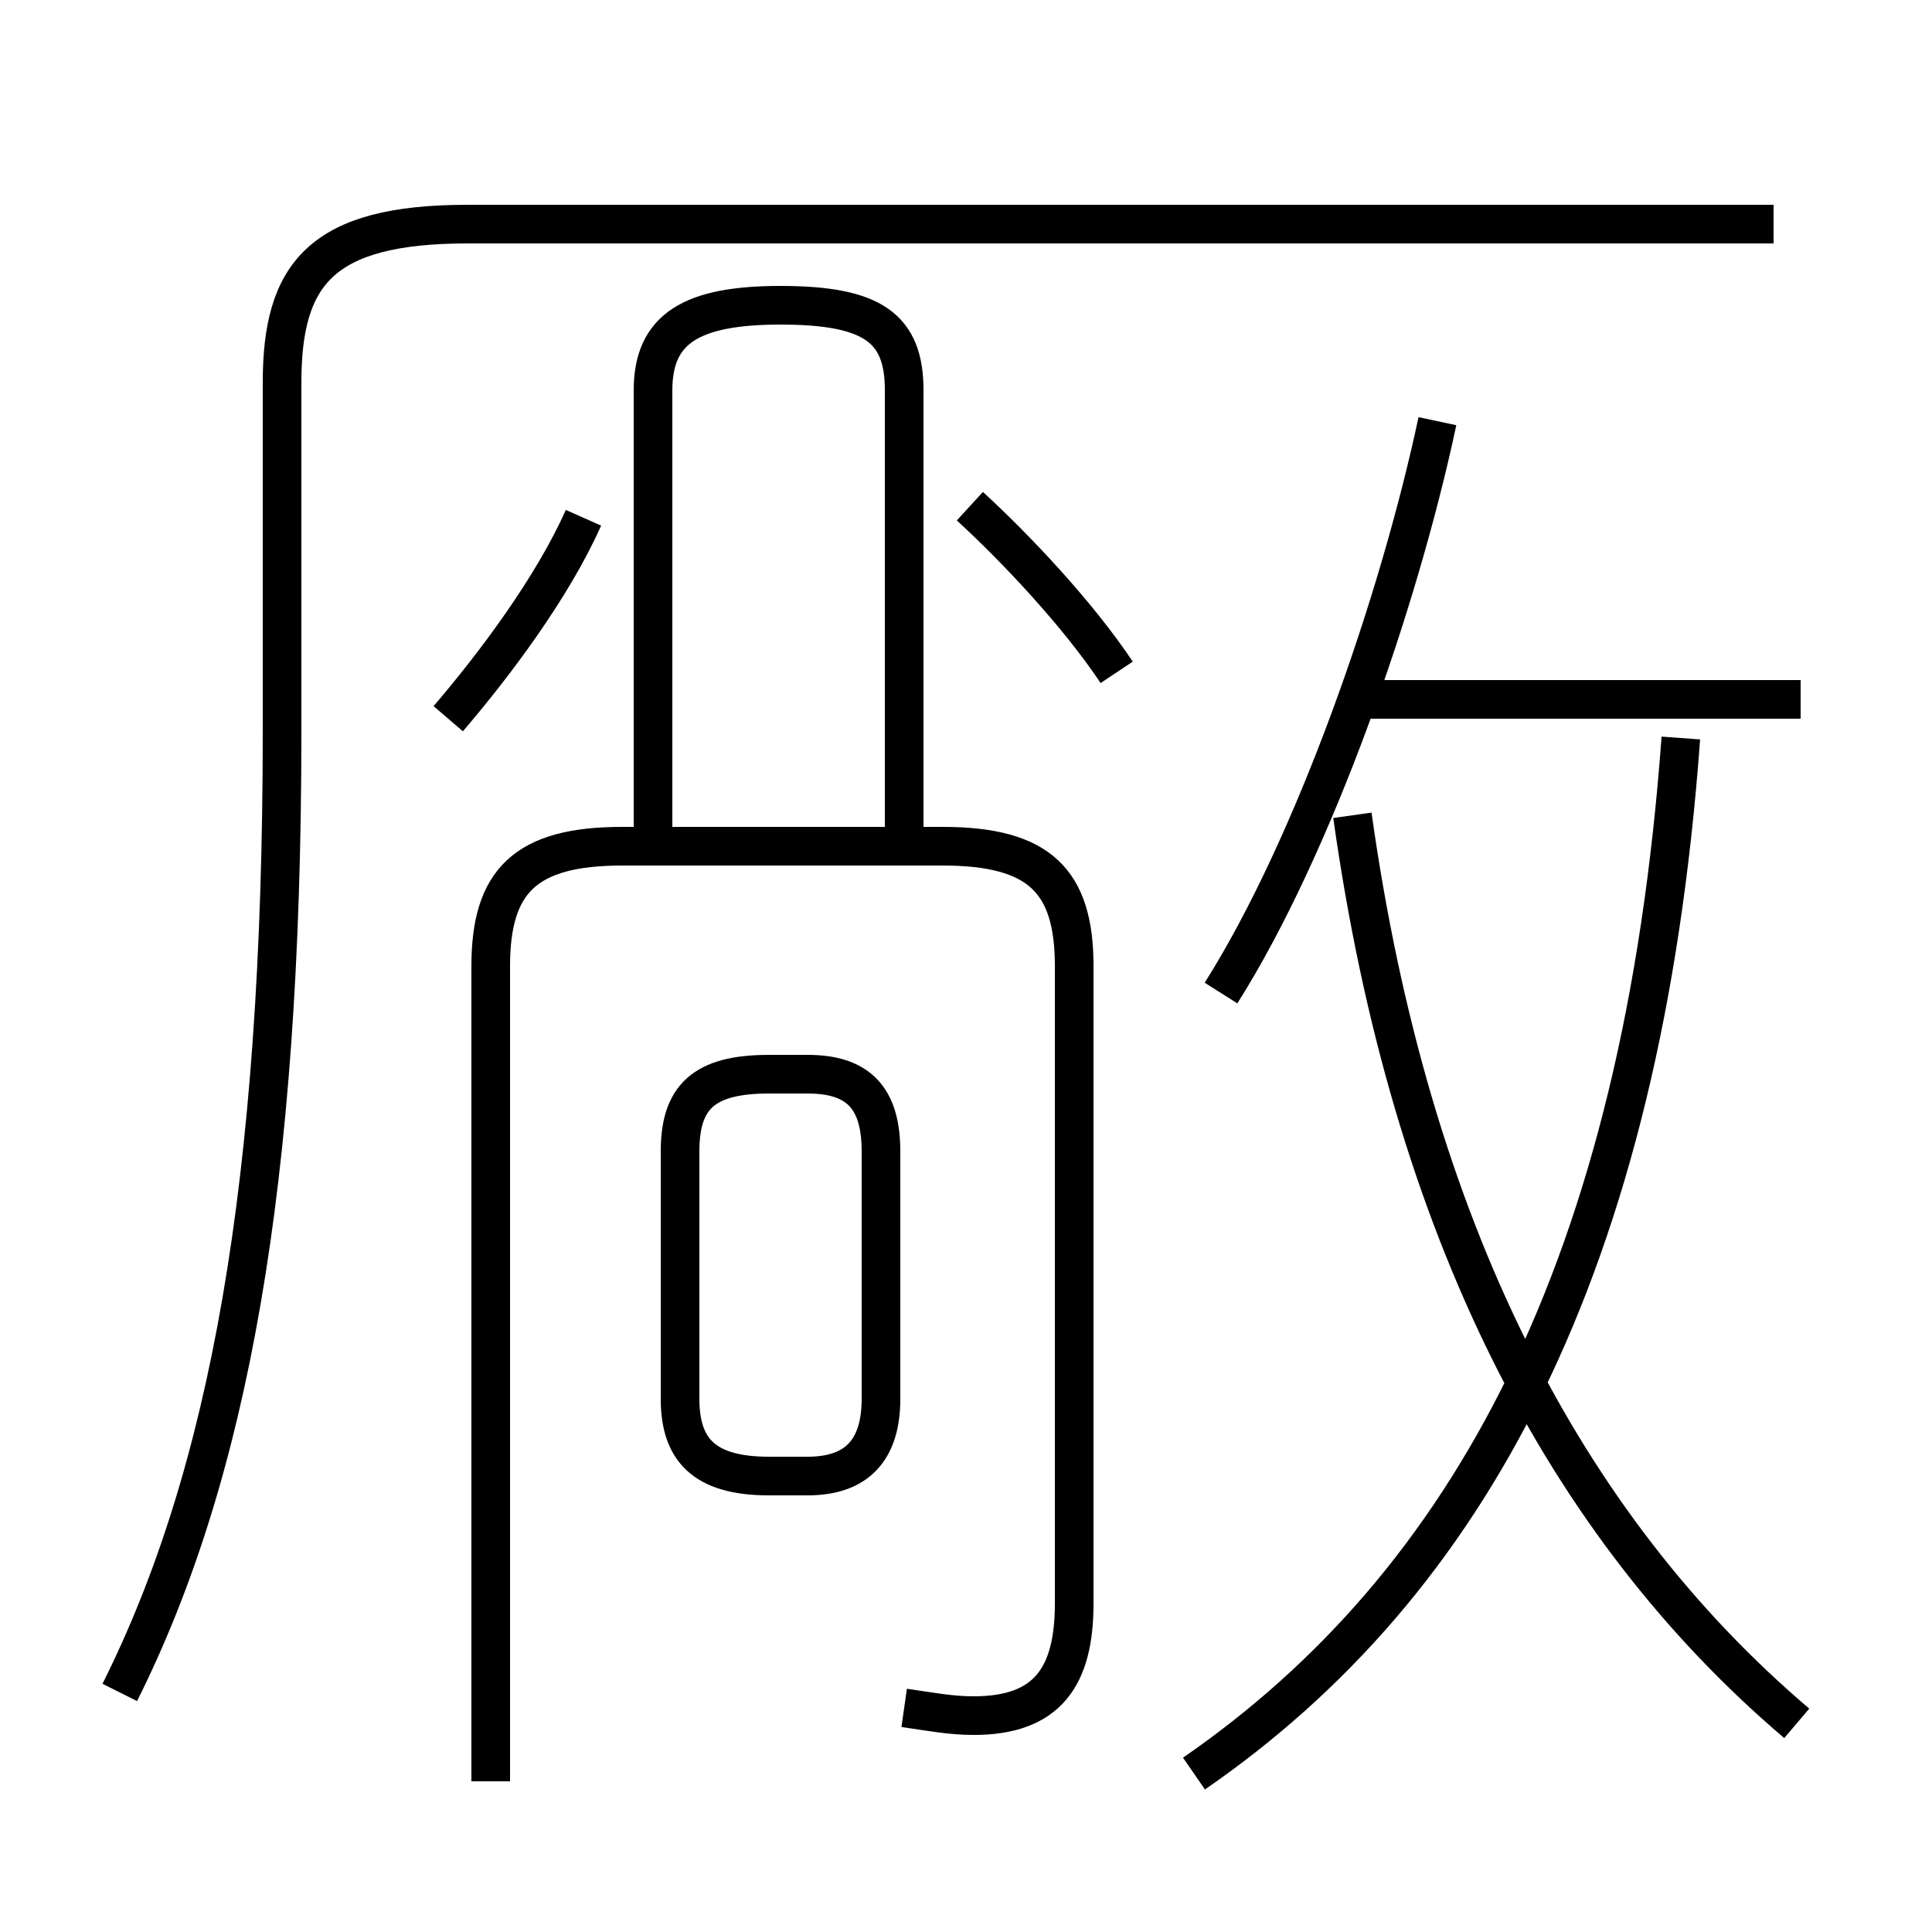 <?xml version='1.0' encoding='utf8'?>
<svg viewBox="0.0 -6.0 50.0 50.0" version="1.1" xmlns="http://www.w3.org/2000/svg">
<rect x="0.0" y="-6.0" width="50.0" height="50.0" fill="#808080" stroke="none"/>
<rect x="-1000" y="-1000" width="2000" height="2000" stroke="white" fill="white"/>
<g style="fill:white;stroke:#000000;  stroke-width:1">
<path d="M 3.1 -0.2 C 5.9 -5.8 7.3 -13.3 7.3 -25.1 L 7.3 -34.1 C 7.3 -36.9 8.3 -38.2 12.1 -38.2 L 45.9 -38.2 M 23.4 0.2 C 24.1 0.3 24.6 0.4 25.2 0.4 C 27.1 0.4 27.8 -0.6 27.8 -2.5 L 27.8 -19.0 C 27.8 -21.2 26.9 -22.1 24.4 -22.1 L 16.1 -22.1 C 13.6 -22.1 12.7 -21.2 12.7 -19.0 L 12.7 2.1 M 19.9 -5.8 L 20.9 -5.8 C 22.2 -5.8 22.8 -6.5 22.8 -7.8 L 22.8 -14.2 C 22.8 -15.6 22.2 -16.2 20.9 -16.2 L 19.9 -16.2 C 18.2 -16.2 17.6 -15.6 17.6 -14.2 L 17.6 -7.8 C 17.6 -6.5 18.2 -5.8 19.9 -5.8 Z M 11.6 -25.4 C 12.8 -26.8 14.3 -28.8 15.1 -30.6 M 23.4 -22.4 L 23.4 -33.9 C 23.4 -35.5 22.6 -36.1 20.2 -36.1 C 17.9 -36.1 16.9 -35.5 16.9 -33.9 L 16.9 -22.4 M 46.5 0.6 C 40.5 -4.5 36.5 -12.2 35.0 -22.9 M 30.9 1.9 C 38.0 -3.0 42.5 -11.2 43.5 -24.9 M 28.9 -26.6 C 27.9 -28.1 26.3 -29.8 25.1 -30.9 M 46.6 -25.9 L 35.0 -25.9 M 31.6 -18.3 C 34.0 -22.1 36.2 -28.4 37.2 -33.1" transform="translate(0.0, 38.0)" />
</g>
</svg>